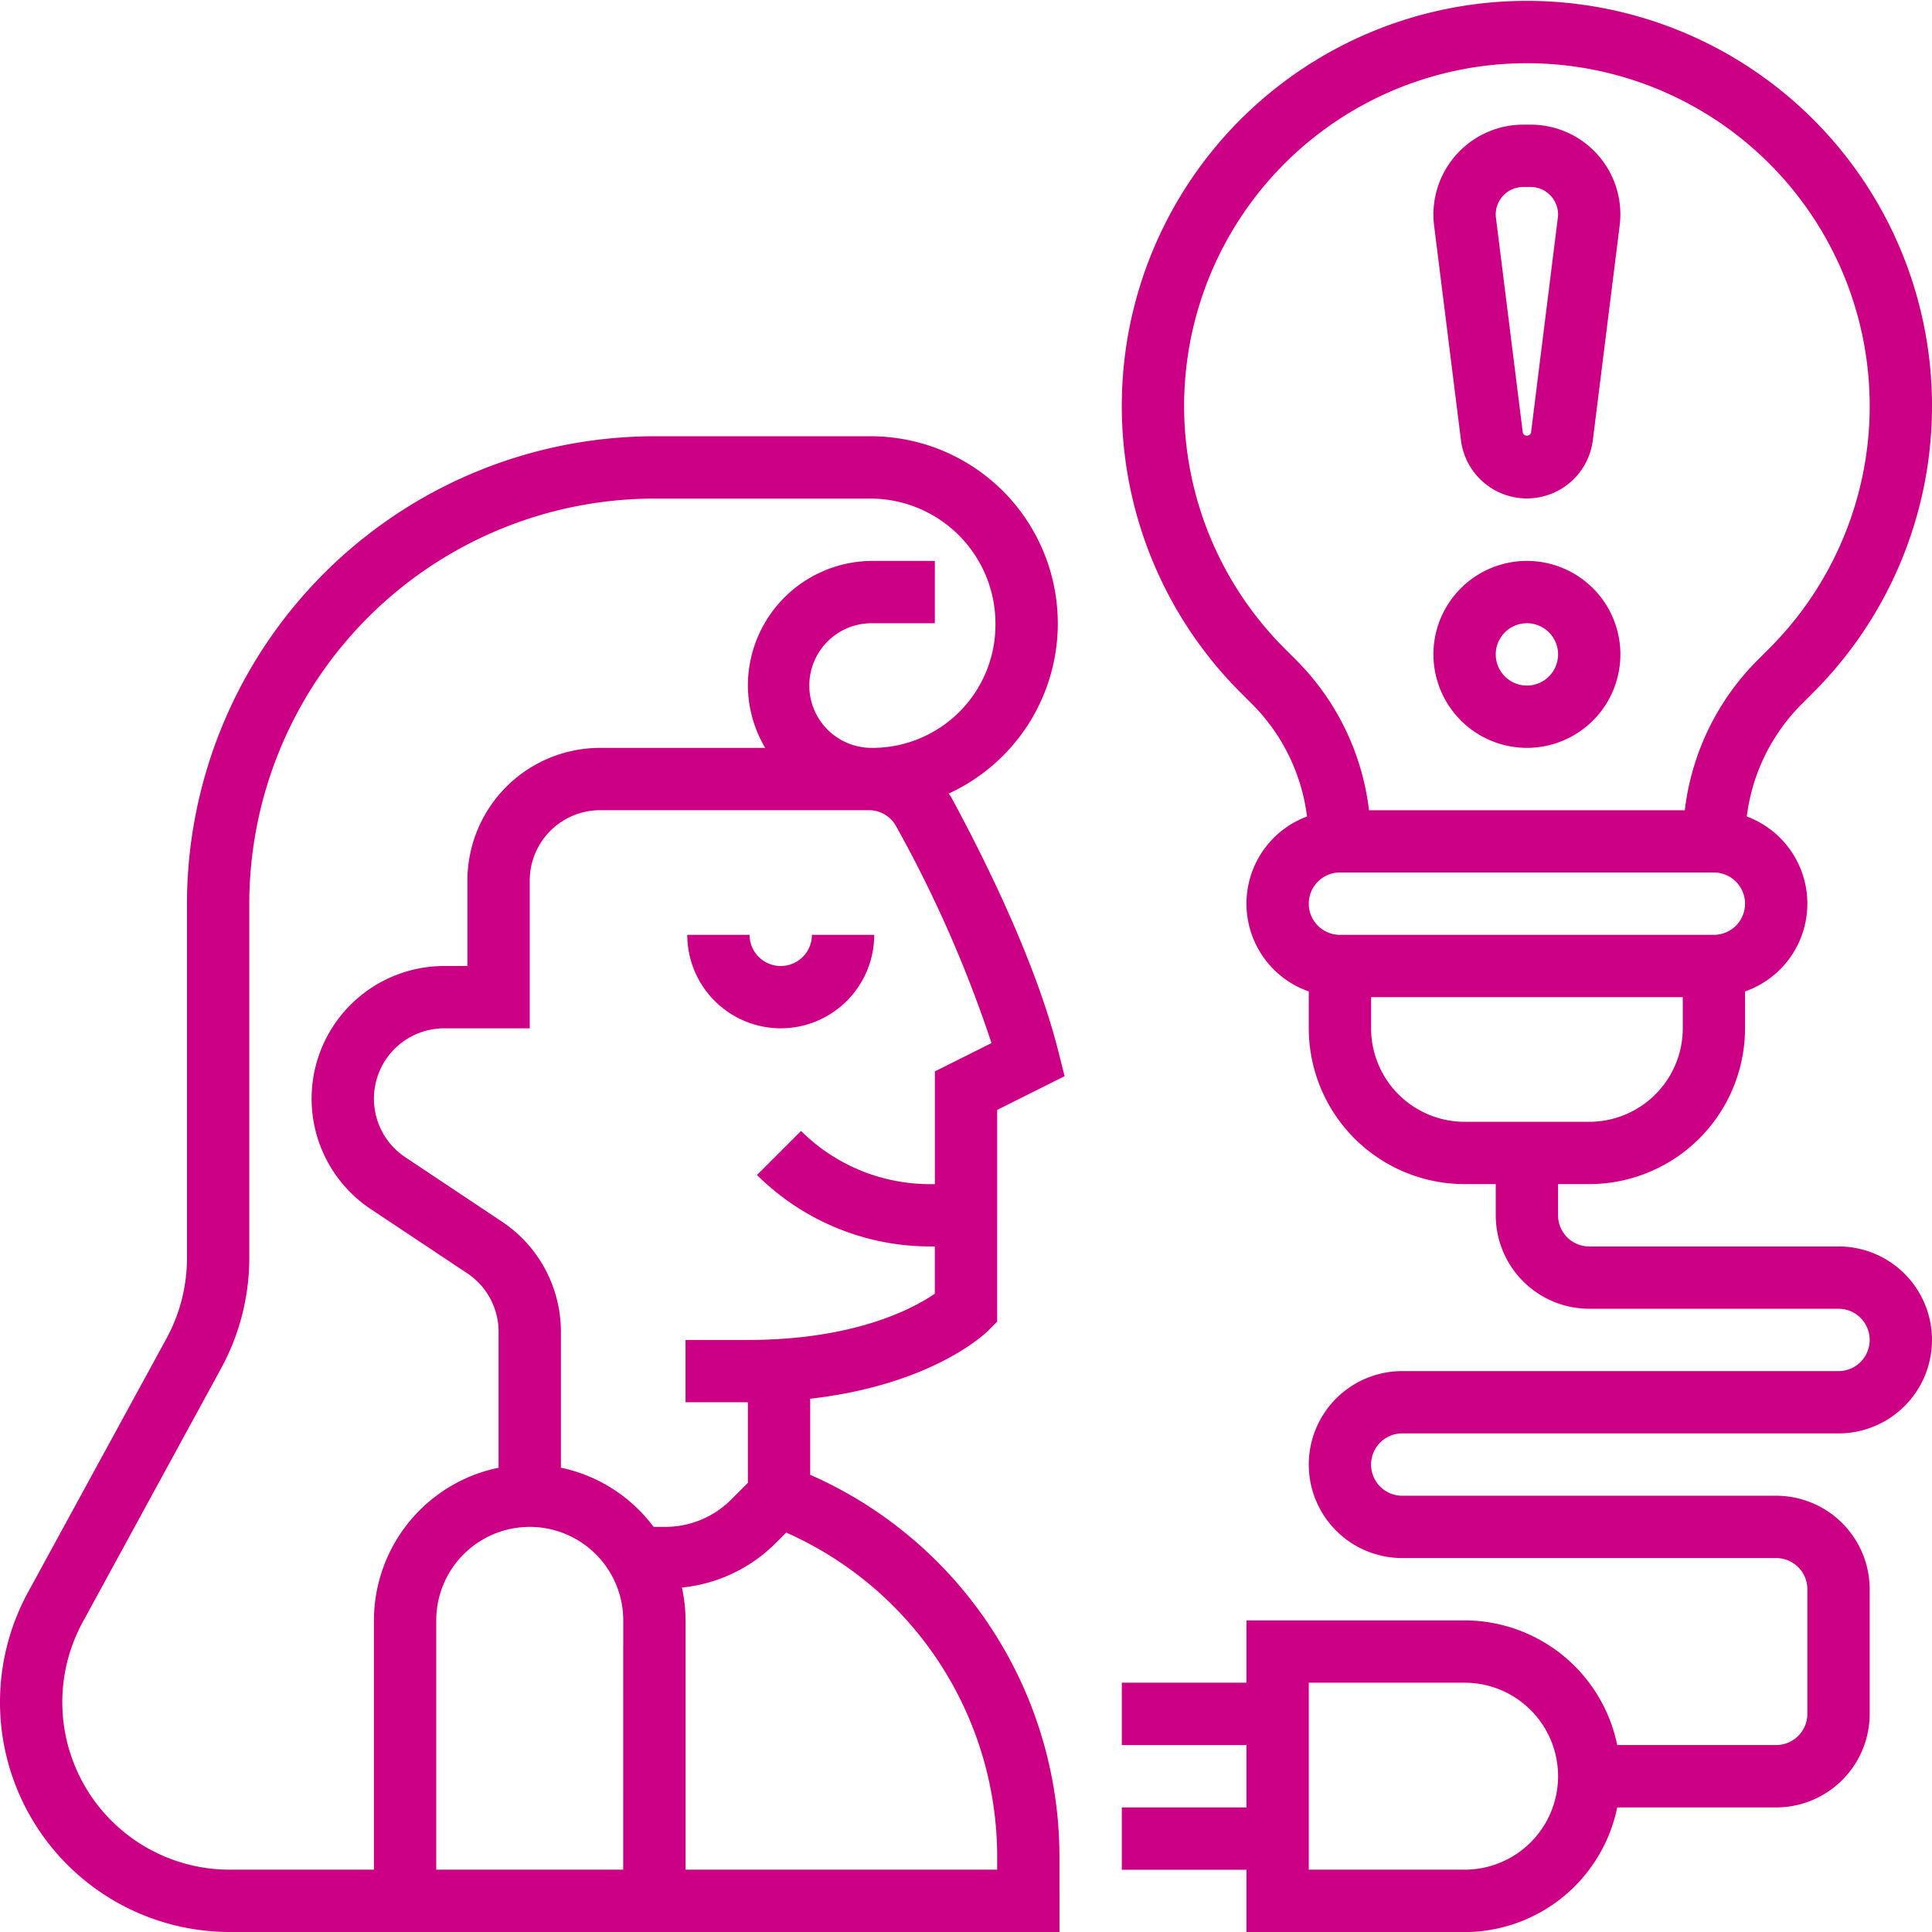 <svg id="Group_32" data-name="Group 32" xmlns="http://www.w3.org/2000/svg" width="155.327" height="155.327" viewBox="0 0 155.327 155.327">
  <defs>
    <style>
      .cls-1 {
        fill: #cc0085;
      }
    </style>
  </defs>
  <path id="Path_56" data-name="Path 56" class="cls-1" d="M49.215,30.386a5.343,5.343,0,0,0,10.6,0l2.157-17.261A7.212,7.212,0,0,0,54.809,5h-.586A7.23,7.23,0,0,0,47,12.223a7.553,7.553,0,0,0,.055.894Zm5.008-20.375h.586a2.214,2.214,0,0,1,2.212,2.212A2.025,2.025,0,0,1,57,12.5L54.847,29.76a.344.344,0,0,1-.661,0L52.028,12.493a1.961,1.961,0,0,1-.018-.271A2.214,2.214,0,0,1,54.223,10.011Z" transform="translate(68.243 5.021)"/>
  <path id="Path_57" data-name="Path 57" class="cls-1" d="M54.516,34.032A7.516,7.516,0,1,0,47,26.516,7.525,7.525,0,0,0,54.516,34.032Zm0-10.021a2.505,2.505,0,1,1-2.505,2.505A2.508,2.508,0,0,1,54.516,24.011Z" transform="translate(68.243 26.095)"/>
  <path id="Path_58" data-name="Path 58" class="cls-1" d="M80.435,86.919l.734-.734V69.159l5.424-2.711L86.1,64.5c-1.856-7.436-6.221-16.059-8.656-20.538-.048-.088-.123-.15-.173-.235A15.049,15.049,0,0,0,71.012,15h-17.4A37.622,37.622,0,0,0,16.032,52.579v28.5a13.51,13.51,0,0,1-1.643,6.446L3.255,107.933a18.475,18.475,0,0,0,16.222,27.32h66.7V129.1A33.564,33.564,0,0,0,66.137,98.493V92.381C75.958,91.263,80.232,87.122,80.435,86.919ZM19.476,130.243A13.465,13.465,0,0,1,7.654,110.331L18.787,89.92a18.527,18.527,0,0,0,2.255-8.844v-28.5A32.606,32.606,0,0,1,53.611,20.011h17.4A10.061,10.061,0,0,1,81.031,30.167a9.894,9.894,0,0,1-9.883,9.886,5.011,5.011,0,1,1,0-10.021h5.011V25.021H71.148A10.031,10.031,0,0,0,61.127,35.042a9.918,9.918,0,0,0,1.393,5.011H49.244A10.676,10.676,0,0,0,38.579,50.718V57.59H36.718A10.665,10.665,0,0,0,30.8,77.128L38.569,82.3a5.645,5.645,0,0,1,2.515,4.7V97.927A12.548,12.548,0,0,0,31.063,110.2v20.042Zm31.629,0H36.074V110.2a7.516,7.516,0,0,1,15.032,0ZM81.169,129.1v1.142H56.116V110.2a12.535,12.535,0,0,0-.291-2.638,12.4,12.4,0,0,0,7.5-3.537l.884-.884A28.51,28.51,0,0,1,81.169,129.1ZM61.127,99.142l-1.34,1.34a7.47,7.47,0,0,1-5.316,2.2h-.859c-.023,0-.045-.005-.068-.005a12.5,12.5,0,0,0-7.448-4.753V87.009a10.635,10.635,0,0,0-4.75-8.874L33.579,72.96A5.656,5.656,0,0,1,36.718,62.6H43.59V50.718a5.661,5.661,0,0,1,5.654-5.654H70.855a2.482,2.482,0,0,1,2.19,1.29,101.064,101.064,0,0,1,7.669,17.432l-4.555,2.277v9.064h-.431A14.7,14.7,0,0,1,65.4,70.85l-3.542,3.542a19.75,19.75,0,0,0,13.867,5.745h.431v3.8c-1.711,1.172-6.414,3.718-15.032,3.718H56.116v5.011h5.011Z" transform="translate(-1 20.074)"/>
  <path id="Path_59" data-name="Path 59" class="cls-1" d="M30.571,38.516A7.525,7.525,0,0,0,38.087,31H33.076a2.505,2.505,0,0,1-5.011,0H23.055A7.523,7.523,0,0,0,30.571,38.516Z" transform="translate(32.199 44.158)"/>
  <path id="Path_60" data-name="Path 60" class="cls-1" d="M94.621,101.211H74.579a2.506,2.506,0,0,1-2.505-2.505V96.2h2.505A12.541,12.541,0,0,0,87.106,83.674V80.708a7.476,7.476,0,0,0,.14-14.065,15.491,15.491,0,0,1,4.439-9.059l.912-.912a32.57,32.57,0,1,0-46.057,0l.912.912a15.52,15.52,0,0,1,4.439,9.059,7.478,7.478,0,0,0,.14,14.067v2.966A12.541,12.541,0,0,0,64.558,96.2h2.505v2.505a7.525,7.525,0,0,0,7.516,7.516H94.621a2.505,2.505,0,1,1,0,5.011H59.547a7.516,7.516,0,0,0,0,15.032H89.611a2.506,2.506,0,0,1,2.505,2.505V138.79a2.506,2.506,0,0,1-2.505,2.505H76.831a12.548,12.548,0,0,0-12.273-10.021H47.021v5.011H37V141.3H47.021v5.011H37v5.011H47.021v5.011H64.558a12.55,12.55,0,0,0,12.273-10.021H89.611a7.525,7.525,0,0,0,7.516-7.516V128.769a7.525,7.525,0,0,0-7.516-7.516H59.547a2.505,2.505,0,1,1,0-5.011H94.621a7.516,7.516,0,0,0,0-15.032ZM84.6,76.158H54.537a2.505,2.505,0,1,1,0-5.011H84.6a2.505,2.505,0,0,1,0,5.011ZM50.083,53.13a27.559,27.559,0,1,1,38.972,0l-.912.912a20.47,20.47,0,0,0-5.88,12.1H56.874a20.47,20.47,0,0,0-5.88-12.1Zm6.96,30.544V81.169H82.1v2.505a7.525,7.525,0,0,1-7.516,7.516H64.558A7.525,7.525,0,0,1,57.042,83.674Zm7.516,67.642H52.032V136.285H64.558a7.516,7.516,0,0,1,0,15.032Z" transform="translate(53.19 -1)"/>
</svg>
